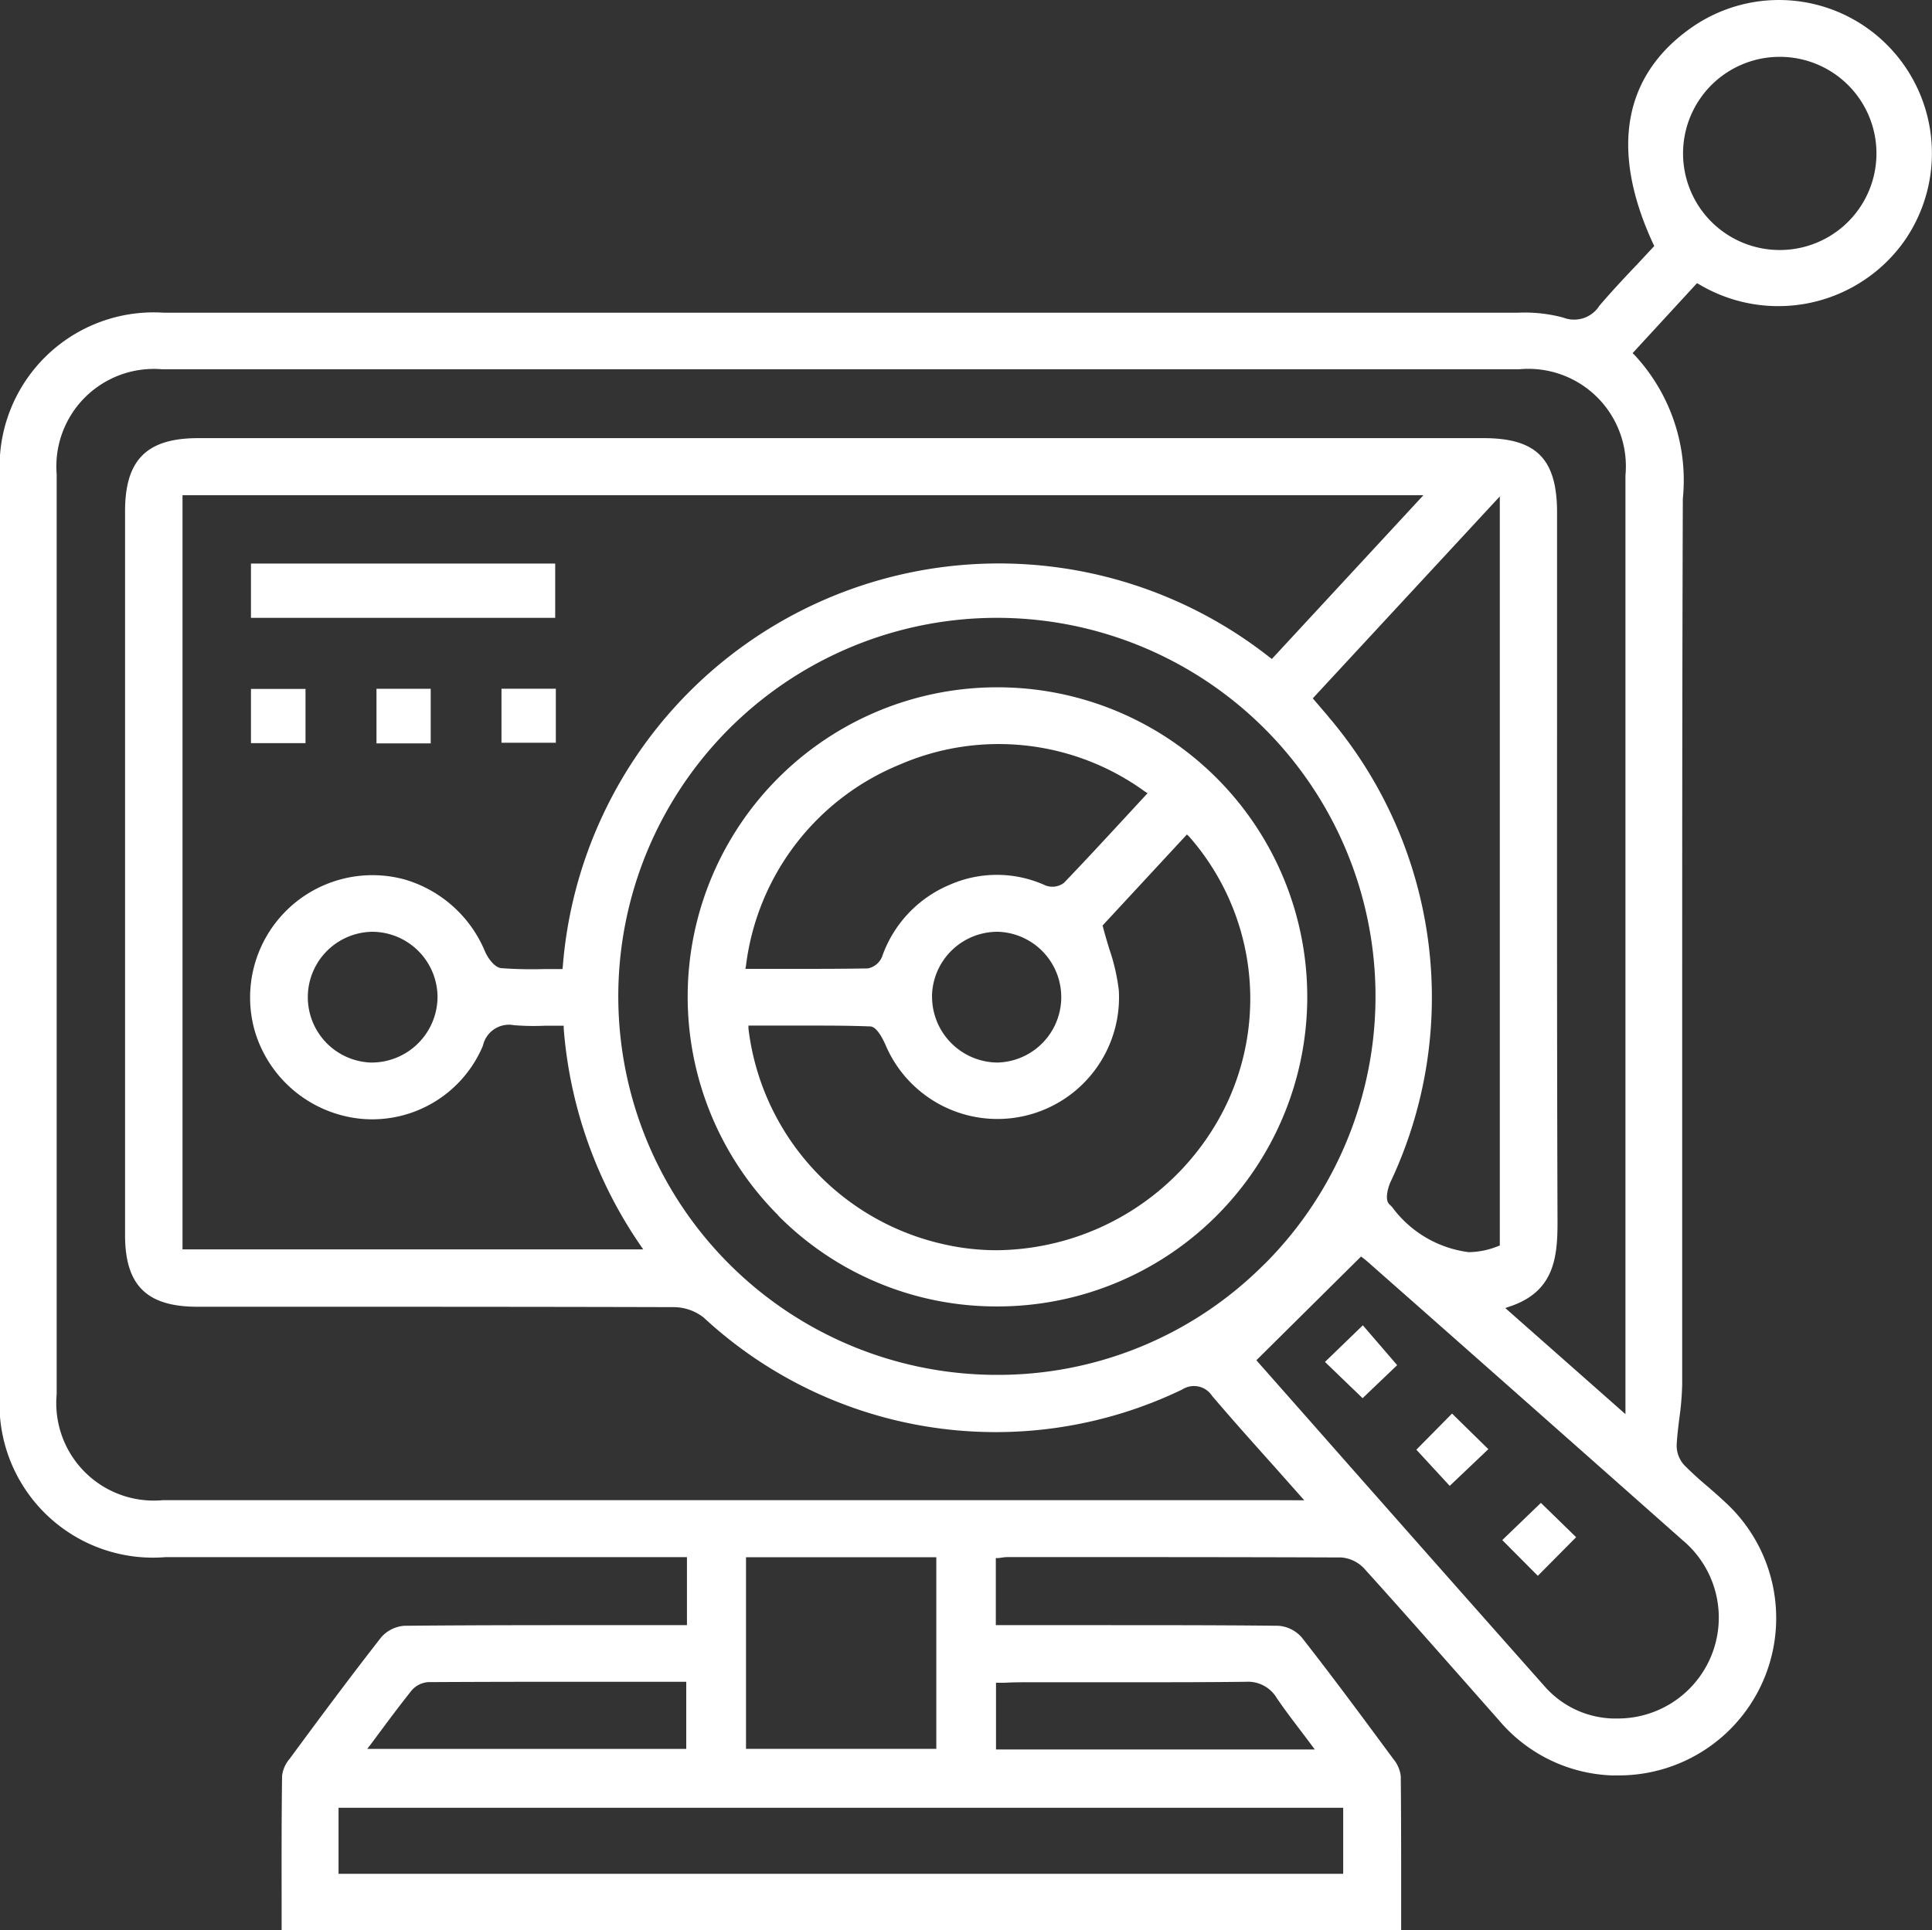 <svg xmlns="http://www.w3.org/2000/svg" width="30" height="29.982" viewBox="0 0 30 29.982">
  <rect x="0" y="0" width="30" height="29.982" fill="#333333" stroke="none"/>
  <g id="Analystics_Icon" data-name="Analystics Icon" transform="translate(-194.666 -0.009)">
    <rect id="Rectangle_19" data-name="Rectangle 19" width="0.842" height="0.848" transform="translate(200.512 10.707)" fill="#fff"/>
    <rect id="Rectangle_20" data-name="Rectangle 20" width="4.724" height="0.843" transform="translate(198.563 8.762)" fill="#fff"/>
    <rect id="Rectangle_21" data-name="Rectangle 21" width="0.844" height="0.839" transform="translate(202.453 10.706)" fill="#fff"/>
    <rect id="Rectangle_22" data-name="Rectangle 22" width="0.847" height="0.842" transform="translate(198.563 10.709)" fill="#fff"/>
    <path id="Path_34" data-name="Path 34" d="M218.593,23.351l-.6.578.552.555.595-.6Z" fill="#fff"/>
    <path id="Path_35" data-name="Path 35" d="M206.749,18.888A4.766,4.766,0,0,0,210.14,20.3h.009a4.808,4.808,0,0,0,.016-9.616h-.008a4.805,4.805,0,0,0-3.408,8.2ZM213.129,13a3.818,3.818,0,0,1,.542,4.241,4,4,0,0,1-3.526,2.186,3.7,3.7,0,0,1-.808-.089,3.91,3.91,0,0,1-3.049-3.353v-.047h.046l.859,0c.327,0,.657,0,.983.013.1,0,.192.179.238.282a1.888,1.888,0,0,0,3.625-.841,3.07,3.07,0,0,0-.146-.638c-.034-.111-.068-.225-.1-.347l-.006-.024.017-.018,1.292-1.395Zm-3.991,2.475a1.017,1.017,0,0,1,1.015-.994h.013a1.016,1.016,0,0,1-.011,2.031h0a1.024,1.024,0,0,1-1.016-1.037Zm-.505-3.589a3.863,3.863,0,0,1,3.807.414l.045.029-.338.366c-.329.356-.64.693-.961,1.027a.3.3,0,0,1-.282.041,1.817,1.817,0,0,0-1.5-.008,1.881,1.881,0,0,0-1.041,1.112.3.3,0,0,1-.221.183c-.338.006-.672.007-1.016.007h-.885l.009-.053A3.889,3.889,0,0,1,208.633,11.886Z" fill="#fff"/>
    <path id="Path_36" data-name="Path 36" d="M216.659,22.525l.518.562.6-.57-.564-.553Z" fill="#fff"/>
    <path id="Path_37" data-name="Path 37" d="M223.973.711a2.369,2.369,0,0,0-3.028-.283c-1.076.745-1.285,1.912-.605,3.375l.013.028-.021.022-.241.259c-.2.209-.4.424-.59.646a.465.465,0,0,1-.563.183,2.315,2.315,0,0,0-.705-.075q-10.511,0-21.021,0a2.392,2.392,0,0,0-2.546,2.559v14.2a2.383,2.383,0,0,0,2.567,2.569h8.1V25.25h-1.246c-1.031,0-2.1,0-3.145.01a.531.531,0,0,0-.356.178c-.469.6-.928,1.217-1.371,1.818l-.051.07a.491.491,0,0,0-.118.267c-.008.619-.008,1.227-.007,1.871v.528h17.384v-.536c0-.64,0-1.245-.006-1.862a.509.509,0,0,0-.118-.268l-.033-.045c-.449-.608-.914-1.238-1.389-1.843a.533.533,0,0,0-.356-.178c-1.057-.012-2.131-.009-3.169-.01h-1.223V24.208l.041,0,.05-.006a.559.559,0,0,1,.086-.009h.648c1.488,0,3.026,0,4.539.006a.543.543,0,0,1,.359.175c.52.575,1.041,1.167,1.546,1.738l.548.621a2.412,2.412,0,0,0,1.743.851c.038,0,.077,0,.115,0a2.443,2.443,0,0,0,1.646-4.248c-.088-.083-.179-.162-.27-.241-.12-.1-.245-.214-.36-.329a.453.453,0,0,1-.119-.309c.007-.141.025-.284.042-.422a4.387,4.387,0,0,0,.044-.537q0-2.672,0-5.344c0-2.752,0-5.6.01-8.4a2.855,2.855,0,0,0-.748-2.229l-.032-.031,1-1.087.031.017a2.4,2.4,0,0,0,3.181-.661A2.383,2.383,0,0,0,223.973.711ZM200.424,27.1l.183-.246c.154-.208.3-.4.452-.591a.374.374,0,0,1,.259-.128c1.049-.006,2.12-.006,3.158-.005h.846v1.042h-4.953Zm9.708-.955.043,0,.088,0c.121-.007.248-.008.374-.008h1.589c.59,0,1.188,0,1.778-.007h.008a.519.519,0,0,1,.478.25c.111.164.231.323.359.491.058.077.118.155.179.238l.054.072h-4.95Zm5.391,1.942v1.025h-15.6V28.087Zm-9.273-.916V24.195h2.955v2.976Zm8.205-3.862H197.194a1.514,1.514,0,0,1-1.648-1.646q0-7.145,0-14.288a1.514,1.514,0,0,1,1.633-1.631h21.082a1.514,1.514,0,0,1,1.645,1.65q0,5.049,0,10.1v4.479l-.754-.666-1.112-.982.075-.026c.683-.23.738-.756.736-1.322-.009-2.7-.008-5.449-.007-8.106q0-1.453,0-2.9c0-.833-.32-1.157-1.141-1.157h-19.96c-.8,0-1.135.339-1.135,1.133V19.192c0,.78.336,1.113,1.125,1.113h1.287c2.006,0,4.077,0,6.115.006a.759.759,0,0,1,.457.161,6.668,6.668,0,0,0,7.434,1.117.335.335,0,0,1,.461.1c.309.363.627.719.964,1.095l.4.451.068.076Zm.84-12.168-.135-.158-.109-.127.027-.03,2.877-3.107V19.354l-.03.011a1.249,1.249,0,0,1-.454.092,1.752,1.752,0,0,1-1.188-.7l-.047-.048c-.071-.071-.014-.266.023-.344a6.718,6.718,0,0,0-.964-7.222Zm-.994,8.5a5.831,5.831,0,0,1-4.147,1.722h0a5.879,5.879,0,1,1,4.149-1.722ZM200.95,13.669a1.9,1.9,0,0,0-2.331,2.342,1.916,1.916,0,0,0,1.679,1.377,1.865,1.865,0,0,0,1.867-1.138.414.414,0,0,1,.483-.318,3.815,3.815,0,0,0,.481.008c.08,0,.162,0,.248,0h.042l0,.041a6.887,6.887,0,0,0,1.186,3.362l.049.071H197.5V7.7h19.269l-2.353,2.543-.033-.023a6.792,6.792,0,0,0-10.978,4.8l-.005.04h-.04c-.083,0-.166,0-.249,0a6.353,6.353,0,0,1-.661-.014c-.108-.01-.211-.163-.252-.257A1.941,1.941,0,0,0,200.95,13.669Zm.51,1.828a1.024,1.024,0,0,1-1.017,1.015h-.023a1.016,1.016,0,0,1,.025-2.031h.009A1.018,1.018,0,0,1,201.46,15.5Zm19.33,8.431A1.567,1.567,0,0,1,219.8,26.7c-.03,0-.061,0-.091,0a1.465,1.465,0,0,1-1.049-.489q-1.811-2.042-3.613-4.087l-.872-.988,1.625-1.611a1.271,1.271,0,0,1,.108.086l.838.739Q218.77,22.138,220.79,23.928Zm1.505-20.036h-.006a1.5,1.5,0,1,1,.023-3,1.5,1.5,0,0,1-.017,3Z" fill="#fff"/>
    <path id="Path_38" data-name="Path 38" d="M215.24,21.162l.584.563.537-.513-.533-.619Z" fill="#fff"/>
  </g>
</svg>
